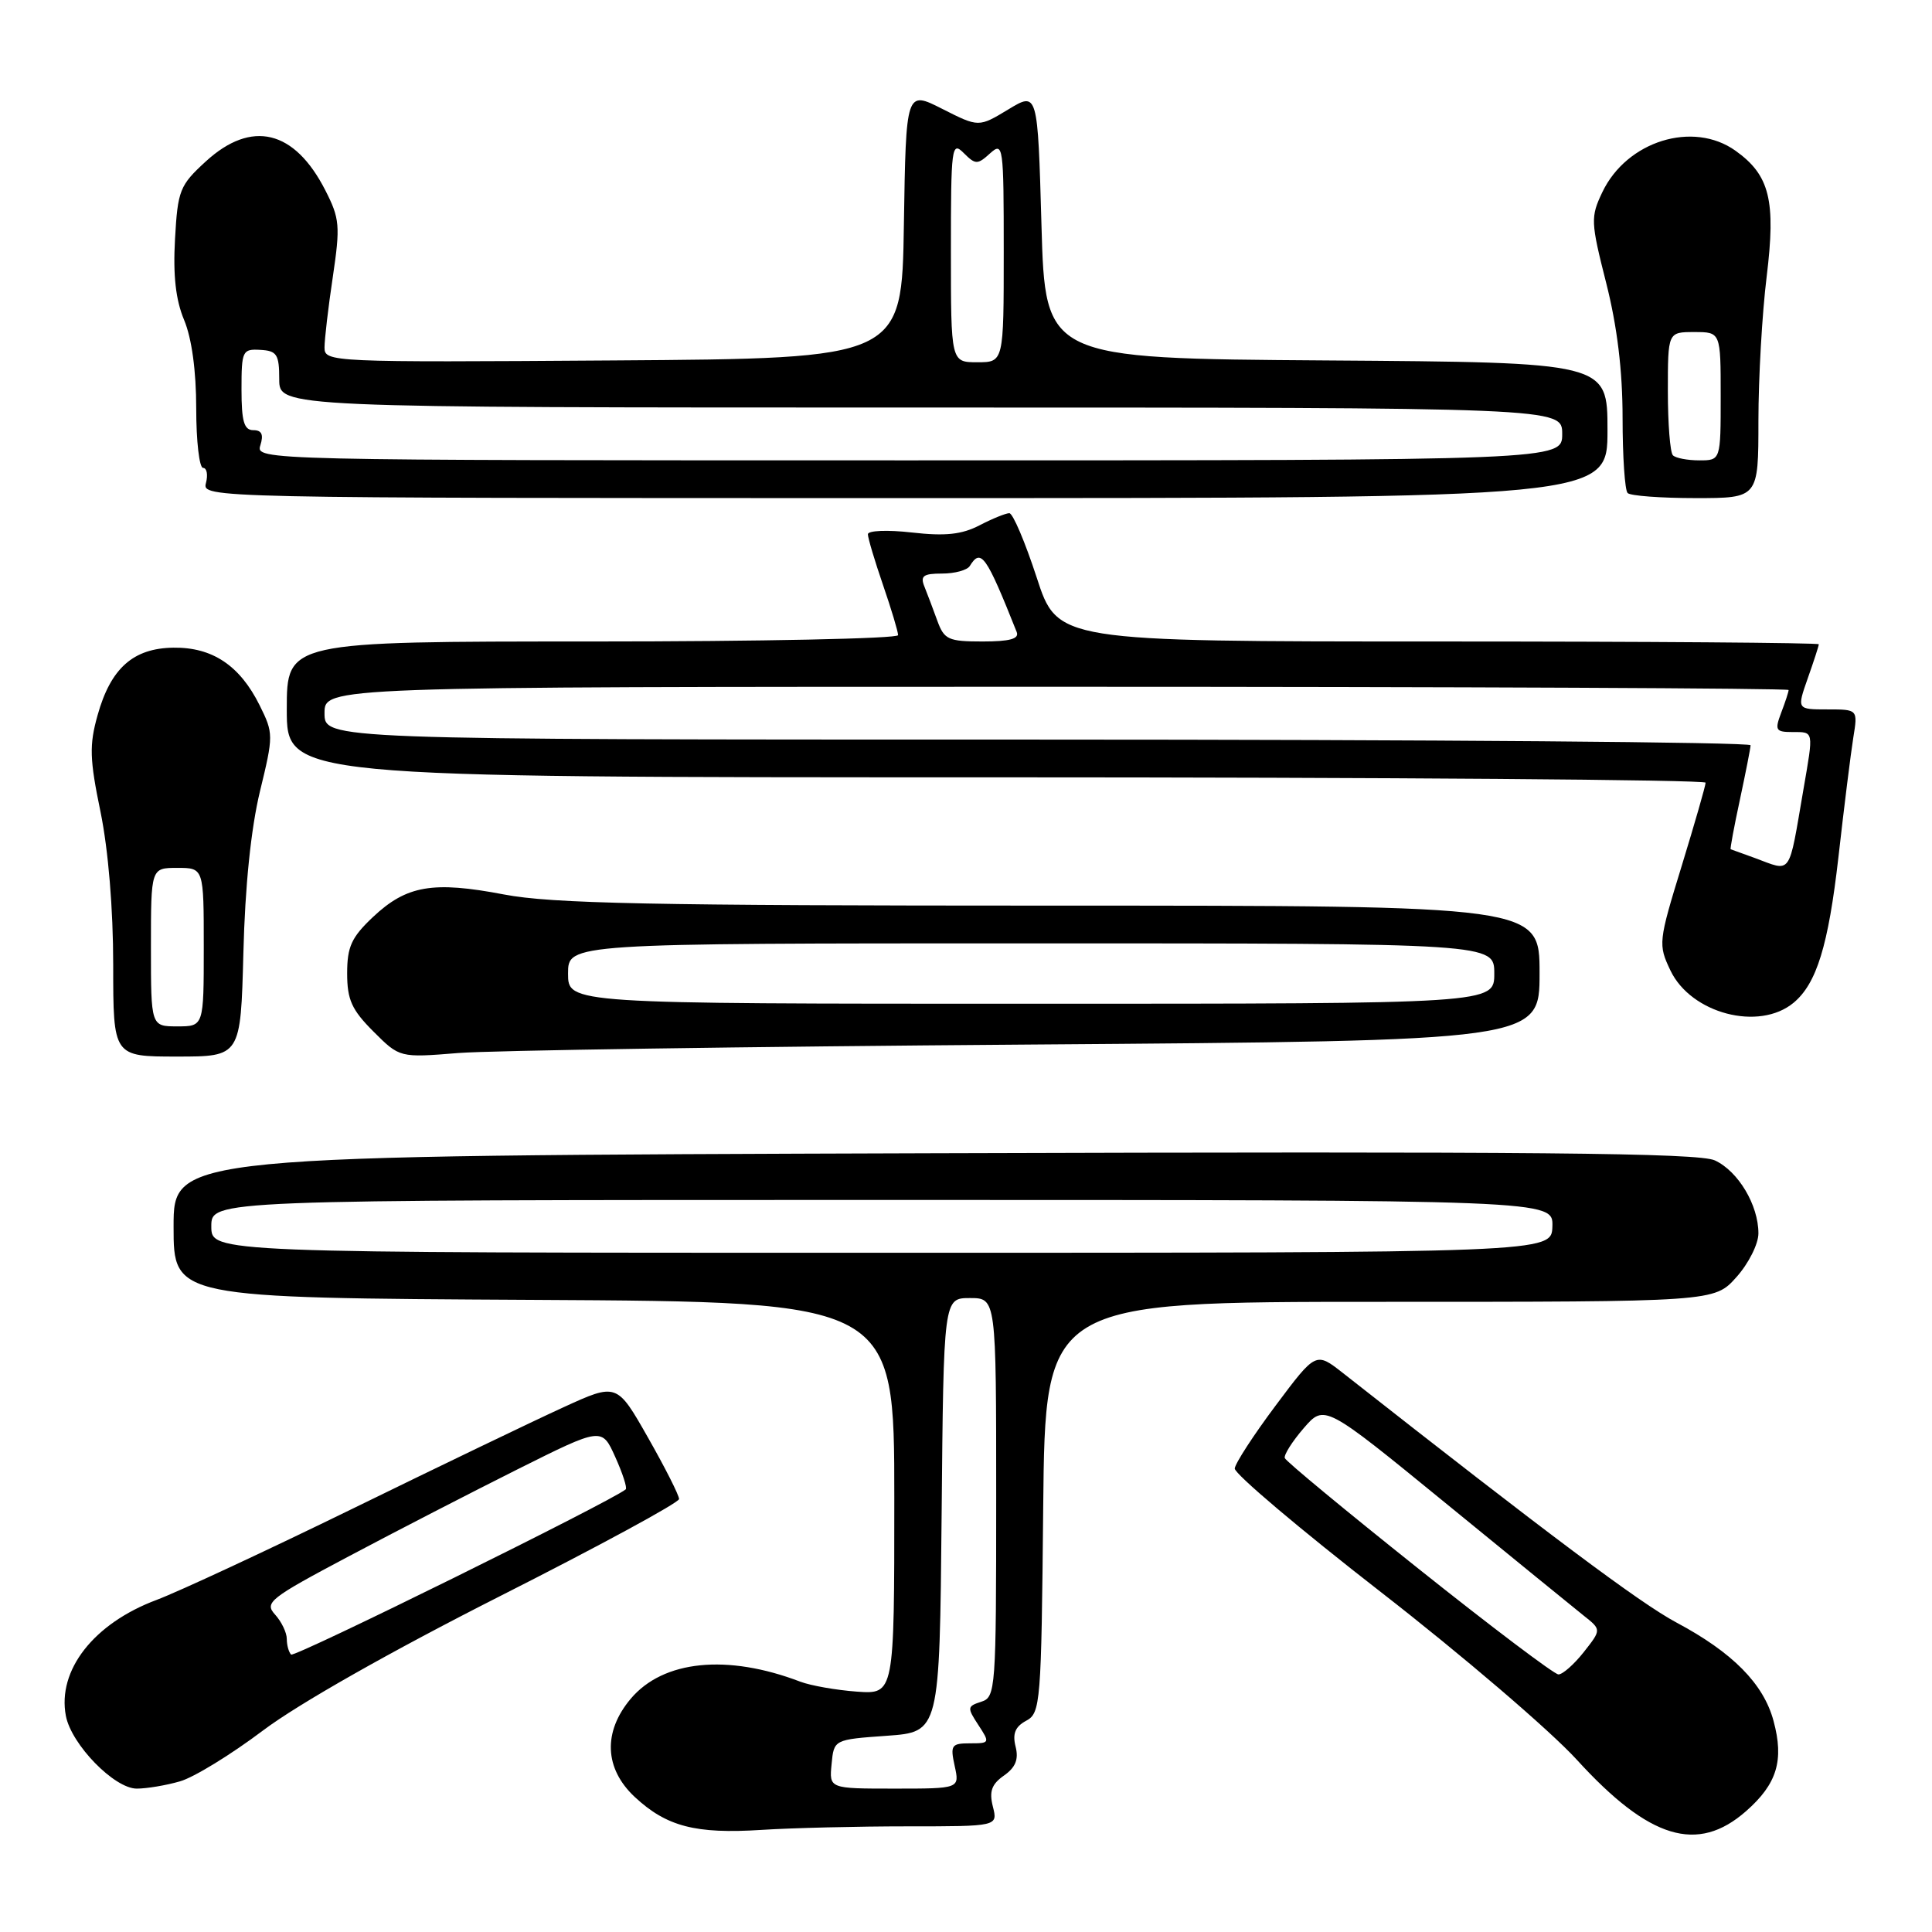 <?xml version="1.0" encoding="UTF-8" standalone="no"?>
<!DOCTYPE svg PUBLIC "-//W3C//DTD SVG 1.1//EN" "http://www.w3.org/Graphics/SVG/1.1/DTD/svg11.dtd" >
<svg xmlns="http://www.w3.org/2000/svg" xmlns:xlink="http://www.w3.org/1999/xlink" version="1.1" viewBox="0 0 256 256">
 <g >
 <path fill="currentColor"
d=" M 120.26 242.00 C 132.22 242.00 132.22 242.00 131.56 239.38 C 131.05 237.37 131.40 236.41 133.03 235.27 C 134.57 234.19 135.00 233.12 134.57 231.43 C 134.14 229.72 134.52 228.79 135.97 228.01 C 137.88 226.99 137.98 225.75 138.23 199.72 C 138.50 172.50 138.50 172.50 182.83 172.50 C 227.16 172.50 227.16 172.50 230.08 169.23 C 231.69 167.44 233.00 164.83 233.00 163.43 C 233.00 159.68 230.33 155.20 227.23 153.76 C 225.07 152.76 203.58 152.56 123.75 152.81 C 23.00 153.13 23.00 153.13 23.00 162.55 C 23.00 171.98 23.00 171.98 70.75 172.24 C 118.50 172.50 118.50 172.50 118.50 198.50 C 118.50 224.50 118.50 224.50 113.54 224.15 C 110.82 223.95 107.44 223.36 106.04 222.83 C 96.35 219.13 87.87 219.99 83.57 225.10 C 79.88 229.49 80.08 234.34 84.10 238.10 C 88.32 242.03 92.16 243.03 100.90 242.47 C 104.97 242.21 113.68 242.00 120.26 242.00 Z  M 231.36 239.99 C 235.47 236.38 236.42 233.26 235.00 228.02 C 233.68 223.11 229.58 218.96 222.13 214.99 C 217.33 212.43 205.18 203.34 177.93 181.92 C 174.36 179.12 174.36 179.12 169.04 186.23 C 166.12 190.13 163.67 193.90 163.61 194.58 C 163.55 195.27 172.28 202.65 183.00 210.98 C 193.72 219.31 205.40 229.30 208.95 233.19 C 218.54 243.70 224.93 245.64 231.36 239.99 Z  M 23.84 236.04 C 25.68 235.52 30.63 232.48 34.86 229.29 C 39.53 225.77 51.83 218.80 66.25 211.50 C 79.30 204.90 89.97 199.11 89.98 198.63 C 89.99 198.15 88.14 194.49 85.87 190.50 C 81.74 183.23 81.74 183.23 74.62 186.49 C 70.70 188.28 58.19 194.30 46.80 199.87 C 35.42 205.43 23.69 210.89 20.74 212.00 C 12.42 215.11 7.57 221.31 8.73 227.37 C 9.46 231.16 15.15 237.00 18.12 237.00 C 19.44 237.00 22.01 236.57 23.84 236.04 Z  M 32.25 126.25 C 32.47 117.41 33.26 109.78 34.44 104.88 C 36.25 97.44 36.25 97.18 34.40 93.45 C 31.78 88.18 28.14 85.75 22.98 85.82 C 17.65 85.89 14.67 88.54 12.93 94.77 C 11.82 98.72 11.87 100.58 13.32 107.58 C 14.35 112.62 15.00 120.42 15.00 127.88 C 15.00 140.00 15.00 140.00 23.45 140.00 C 31.89 140.00 31.89 140.00 32.25 126.25 Z  M 136.25 138.41 C 204.00 137.91 204.00 137.91 204.00 128.95 C 204.00 120.00 204.00 120.00 139.25 120.00 C 86.25 120.00 73.10 119.73 66.77 118.52 C 57.35 116.72 53.87 117.32 49.42 121.51 C 46.57 124.20 46.00 125.45 46.00 128.97 C 46.00 132.47 46.60 133.80 49.48 136.68 C 52.96 140.16 52.96 140.16 60.73 139.53 C 65.00 139.19 98.99 138.68 136.25 138.41 Z  M 237.66 132.87 C 240.71 130.33 242.26 125.31 243.60 113.59 C 244.35 106.94 245.24 99.81 245.57 97.75 C 246.18 94.00 246.18 94.00 242.13 94.00 C 238.09 94.00 238.09 94.00 239.54 89.87 C 240.34 87.61 241.00 85.58 241.00 85.37 C 241.00 85.17 218.30 85.00 190.56 85.00 C 140.12 85.00 140.12 85.00 137.36 76.50 C 135.83 71.82 134.21 68.00 133.74 68.00 C 133.28 68.00 131.50 68.72 129.79 69.61 C 127.43 70.83 125.25 71.06 120.84 70.56 C 117.58 70.19 115.00 70.30 115.00 70.79 C 115.00 71.29 115.90 74.30 117.00 77.50 C 118.10 80.70 119.00 83.69 119.00 84.16 C 119.00 84.62 100.78 85.00 78.50 85.00 C 38.00 85.00 38.00 85.00 38.00 94.00 C 38.00 103.00 38.00 103.00 132.00 103.00 C 183.70 103.00 226.00 103.32 226.00 103.71 C 226.00 104.10 224.57 109.07 222.83 114.75 C 219.74 124.80 219.71 125.16 221.34 128.59 C 224.07 134.31 233.08 136.67 237.66 132.87 Z  M 213.00 57.01 C 213.00 48.02 213.00 48.02 175.75 47.76 C 138.50 47.50 138.50 47.50 138.00 29.82 C 137.50 12.14 137.50 12.14 133.59 14.51 C 129.68 16.87 129.68 16.87 124.86 14.43 C 120.05 11.99 120.05 11.99 119.77 29.74 C 119.50 47.50 119.50 47.50 81.25 47.76 C 43.77 48.02 43.00 47.98 43.00 46.05 C 43.00 44.97 43.49 40.76 44.10 36.69 C 45.10 29.93 45.02 28.96 43.11 25.22 C 39.02 17.21 33.34 15.83 27.27 21.39 C 23.81 24.56 23.55 25.21 23.19 31.68 C 22.92 36.50 23.28 39.74 24.40 42.41 C 25.41 44.83 26.00 49.16 26.00 54.12 C 26.00 58.45 26.41 62.00 26.91 62.00 C 27.40 62.00 27.58 62.90 27.29 64.00 C 26.77 65.99 27.26 66.00 119.88 66.00 C 213.00 66.00 213.00 66.00 213.00 57.01 Z  M 233.00 55.75 C 233.00 50.11 233.49 41.52 234.09 36.67 C 235.33 26.55 234.50 23.21 229.96 19.97 C 224.33 15.96 215.55 18.69 212.32 25.46 C 210.75 28.76 210.77 29.38 212.83 37.50 C 214.29 43.26 215.00 49.13 215.00 55.37 C 215.00 60.48 215.30 64.97 215.67 65.33 C 216.03 65.70 220.08 66.00 224.67 66.00 C 233.00 66.00 233.00 66.00 233.00 55.75 Z  M 110.19 233.75 C 110.50 230.50 110.50 230.50 117.50 230.00 C 124.50 229.50 124.50 229.50 124.77 200.75 C 125.03 172.00 125.03 172.00 128.52 172.00 C 132.00 172.00 132.00 172.00 132.00 198.43 C 132.00 223.91 131.93 224.89 130.02 225.49 C 128.16 226.09 128.13 226.27 129.63 228.56 C 131.19 230.94 131.16 231.00 128.54 231.00 C 126.06 231.00 125.90 231.25 126.50 234.00 C 127.16 237.00 127.16 237.00 118.52 237.00 C 109.87 237.00 109.87 237.00 110.19 233.75 Z  M 28.00 162.50 C 28.00 159.00 28.00 159.00 116.90 159.00 C 205.80 159.00 205.80 159.00 205.70 162.50 C 205.60 166.00 205.60 166.00 116.80 166.00 C 28.00 166.00 28.00 166.00 28.00 162.50 Z  M 188.00 207.90 C 178.38 200.23 170.38 193.62 170.24 193.20 C 170.10 192.79 171.22 191.01 172.74 189.25 C 175.50 186.06 175.50 186.06 191.50 199.13 C 200.30 206.32 208.56 213.05 209.85 214.08 C 212.20 215.94 212.20 215.94 209.85 218.92 C 208.56 220.55 207.05 221.88 206.50 221.87 C 205.95 221.86 197.62 215.57 188.00 207.90 Z  M 38.57 219.24 C 38.26 218.92 38.00 217.99 38.00 217.16 C 38.00 216.33 37.30 214.88 36.45 213.94 C 35.00 212.35 35.71 211.79 46.20 206.23 C 52.41 202.93 62.51 197.73 68.62 194.67 C 79.75 189.11 79.75 189.11 81.53 193.07 C 82.51 195.24 83.13 197.17 82.91 197.35 C 80.89 198.99 39.00 219.67 38.57 219.24 Z  M 20.00 125.50 C 20.00 115.00 20.00 115.00 23.50 115.00 C 27.00 115.00 27.00 115.00 27.00 125.50 C 27.00 136.00 27.00 136.00 23.50 136.00 C 20.00 136.00 20.00 136.00 20.00 125.50 Z  M 75.27 129.00 C 75.27 125.00 75.27 125.00 136.64 125.00 C 198.00 125.00 198.00 125.00 198.00 129.00 C 198.00 133.00 198.00 133.00 136.64 133.00 C 75.27 133.00 75.27 133.00 75.27 129.00 Z  M 232.50 113.68 C 230.85 113.08 229.42 112.56 229.32 112.53 C 229.23 112.50 229.77 109.56 230.54 105.99 C 231.30 102.42 231.95 99.16 231.96 98.75 C 231.98 98.34 189.47 98.00 137.50 98.00 C 43.00 98.00 43.00 98.00 43.00 94.50 C 43.00 91.00 43.00 91.00 140.00 91.00 C 193.35 91.00 237.00 91.20 237.00 91.43 C 237.00 91.67 236.56 93.02 236.02 94.43 C 235.14 96.76 235.28 97.00 237.52 97.00 C 240.37 97.00 240.32 96.76 238.97 104.57 C 236.95 116.29 237.49 115.52 232.50 113.68 Z  M 124.20 82.25 C 123.65 80.74 122.89 78.71 122.50 77.75 C 121.91 76.31 122.33 76.00 124.83 76.00 C 126.51 76.00 128.16 75.55 128.50 75.00 C 129.98 72.60 130.66 73.55 134.72 83.75 C 135.07 84.65 133.81 85.00 130.20 85.00 C 125.65 85.00 125.11 84.75 124.20 82.25 Z  M 34.50 59.00 C 34.95 57.58 34.68 57.00 33.57 57.00 C 32.34 57.00 32.00 55.84 32.00 51.61 C 32.00 46.48 32.12 46.22 34.50 46.36 C 36.69 46.48 37.00 46.96 37.00 50.25 C 37.00 54.00 37.00 54.00 122.00 54.00 C 207.00 54.00 207.00 54.00 207.00 57.50 C 207.00 61.00 207.00 61.00 120.43 61.00 C 34.32 61.00 33.87 60.99 34.50 59.00 Z  M 126.00 33.29 C 126.00 19.46 126.10 18.67 127.69 20.27 C 129.26 21.83 129.52 21.84 131.19 20.32 C 132.93 18.76 133.00 19.28 133.00 33.35 C 133.00 48.00 133.00 48.00 129.50 48.00 C 126.00 48.00 126.00 48.00 126.00 33.29 Z  M 221.67 60.33 C 221.30 59.97 221.00 56.14 221.00 51.83 C 221.00 44.00 221.00 44.00 224.50 44.00 C 228.00 44.00 228.00 44.00 228.00 52.50 C 228.00 61.00 228.00 61.00 225.17 61.00 C 223.61 61.00 222.03 60.70 221.67 60.33 Z "/>
</g>
</svg>